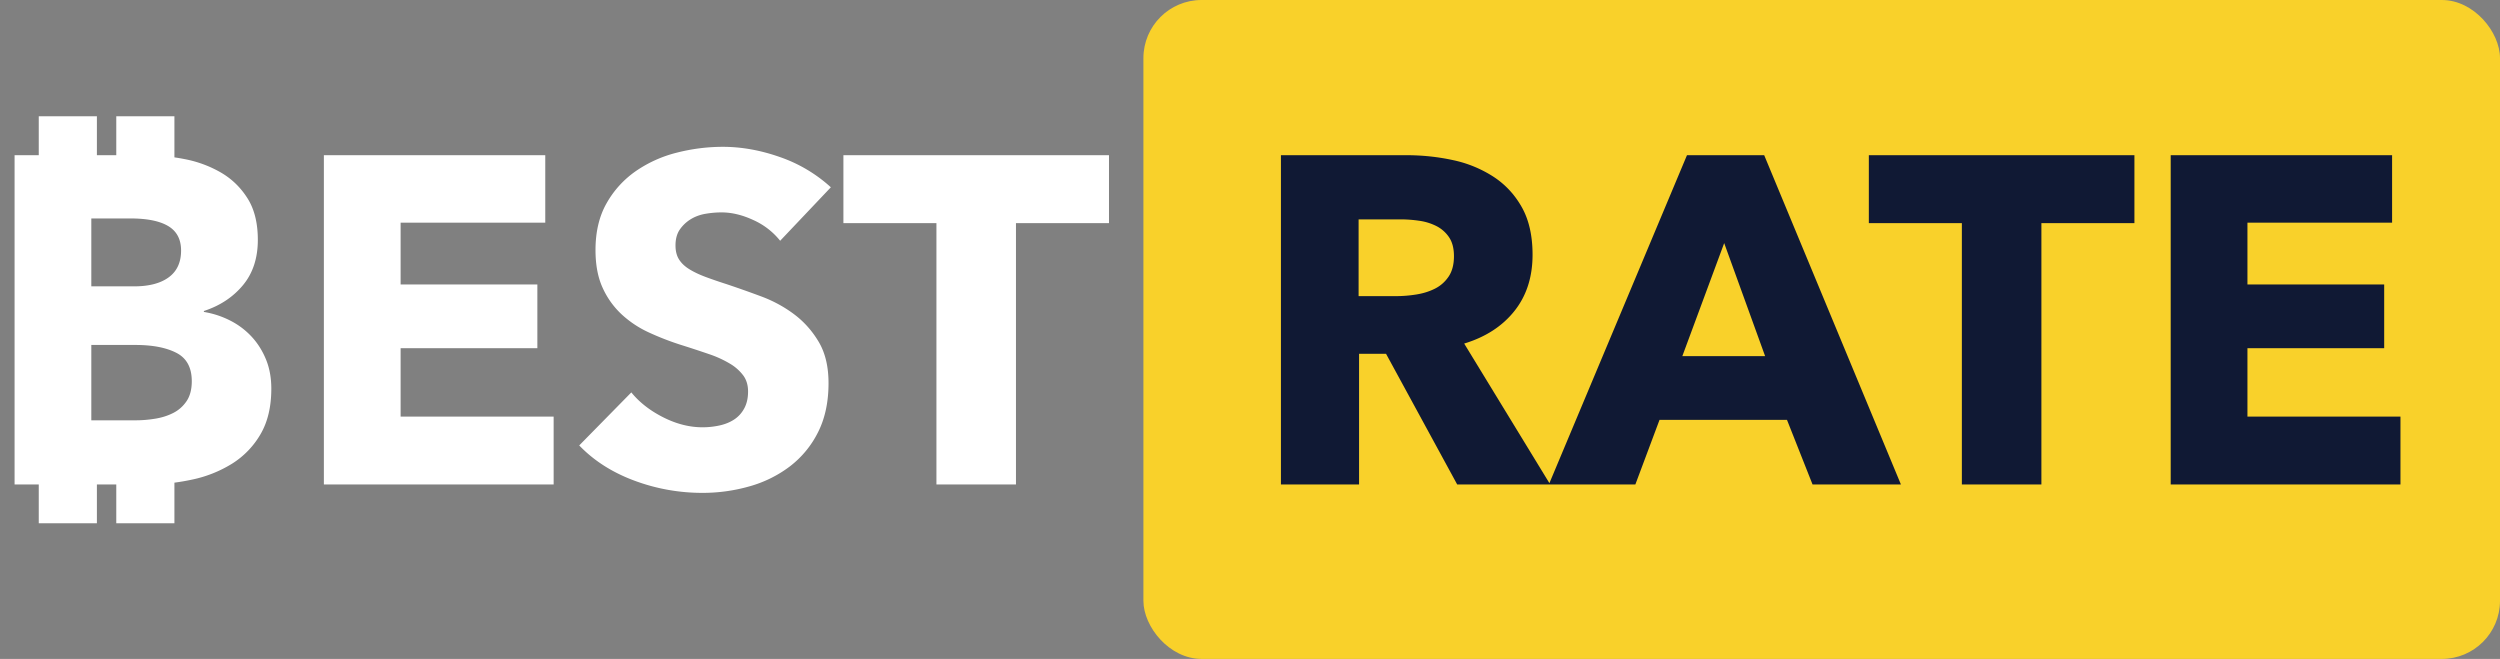 <svg width="129" height="34" xmlns="http://www.w3.org/2000/svg"><rect width="100%" height="100%" fill="#808080" stroke="none"/><g fill="none" fill-rule="evenodd"><rect fill="#F9D12A" x="59" width="70" height="34" rx="3"/><path d="M6 25H5v2H2v-2H.752V8.008H2V6h3v2.008h1V6h3v2.12c.178.026.356.056.536.092a5.96 5.96 0 0 1 1.872.696c.56.328 1.016.772 1.368 1.332.352.56.528 1.272.528 2.136 0 .944-.256 1.724-.768 2.34-.512.616-1.184 1.06-2.016 1.332v.048c.48.08.932.228 1.356.444a3.92 3.92 0 0 1 1.104.828c.312.336.56.728.744 1.176.184.448.276.952.276 1.512 0 .928-.184 1.708-.552 2.34a4.38 4.38 0 0 1-1.464 1.524 6.38 6.38 0 0 1-2.076.828c-.3.065-.602.117-.908.157V27H6v-2zm3.344-12.072c0-.576-.22-.996-.66-1.26-.44-.264-1.092-.396-1.956-.396H4.712v3.504H6.92c.768 0 1.364-.156 1.788-.468.424-.312.636-.772.636-1.38zm.552 6.744c0-.704-.264-1.192-.792-1.464S7.872 17.8 6.992 17.8h-2.28v3.888h2.304c.32 0 .652-.028.996-.084.344-.056.656-.156.936-.3s.508-.348.684-.612c.176-.264.264-.604.264-1.02zM16.712 25V8.008h11.424v3.48h-7.464v3.192h7.056v3.288h-7.056v3.528h7.896V25H16.712zm23.544-12.576a3.705 3.705 0 0 0-1.38-1.068c-.568-.264-1.116-.396-1.644-.396-.272 0-.548.024-.828.072-.28.048-.532.14-.756.276a1.87 1.87 0 0 0-.564.528c-.152.216-.228.492-.228.828 0 .288.06.528.18.72.12.192.296.36.528.504.232.144.508.276.828.396.32.12.68.244 1.08.372.576.192 1.176.404 1.8.636.624.232 1.192.54 1.704.924s.936.86 1.272 1.428c.336.568.504 1.276.504 2.124 0 .976-.18 1.82-.54 2.532a5.05 5.05 0 0 1-1.452 1.764 6.222 6.222 0 0 1-2.088 1.032 8.78 8.78 0 0 1-2.424.336 10.01 10.01 0 0 1-3.528-.636c-1.136-.424-2.08-1.028-2.832-1.812l2.688-2.736c.416.512.964.94 1.644 1.284.68.344 1.356.516 2.028.516.304 0 .6-.032.888-.096.288-.064.54-.168.756-.312.216-.144.388-.336.516-.576.128-.24.192-.528.192-.864 0-.32-.08-.592-.24-.816a2.344 2.344 0 0 0-.684-.612 5.51 5.51 0 0 0-1.104-.504c-.44-.152-.94-.316-1.5-.492a14.335 14.335 0 0 1-1.596-.624 5.342 5.342 0 0 1-1.392-.924 4.28 4.28 0 0 1-.984-1.368c-.248-.536-.372-1.188-.372-1.956 0-.944.192-1.752.576-2.424a5.007 5.007 0 0 1 1.512-1.656 6.495 6.495 0 0 1 2.112-.948c.784-.2 1.576-.3 2.376-.3.96 0 1.94.176 2.94.528a7.57 7.57 0 0 1 2.628 1.56l-2.616 2.76zm12.168-.912V25H48.32V11.512h-4.8V8.008h13.704v3.504h-4.8z" fill="#FFF"/><path d="M79.95 24.93l7.098-16.922h3.984L98.088 25h-4.56l-1.32-3.336h-6.576L84.384 25h-9.192l-3.672-6.744h-1.392V25h-4.032V8.008h6.48c.816 0 1.612.084 2.388.252a6.208 6.208 0 0 1 2.088.852c.616.4 1.108.928 1.476 1.584.368.656.552 1.472.552 2.448 0 1.152-.312 2.12-.936 2.904-.624.784-1.488 1.344-2.592 1.68l4.397 7.202zm-4.926-11.714c0-.4-.084-.724-.252-.972a1.726 1.726 0 0 0-.648-.576 2.815 2.815 0 0 0-.888-.276 6.55 6.55 0 0 0-.948-.072h-2.184v3.96h1.944c.336 0 .68-.028 1.032-.084.352-.056.672-.156.96-.3.288-.144.524-.352.708-.624.184-.272.276-.624.276-1.056zm13.944-.672l-2.16 5.832h4.272l-2.112-5.832zm16.368-1.032V25h-4.104V11.512h-4.8V8.008h13.704v3.504h-4.8zM112.008 25V8.008h11.424v3.48h-7.464v3.192h7.056v3.288h-7.056v3.528h7.896V25h-11.856z" fill="#101934"/></g></svg>